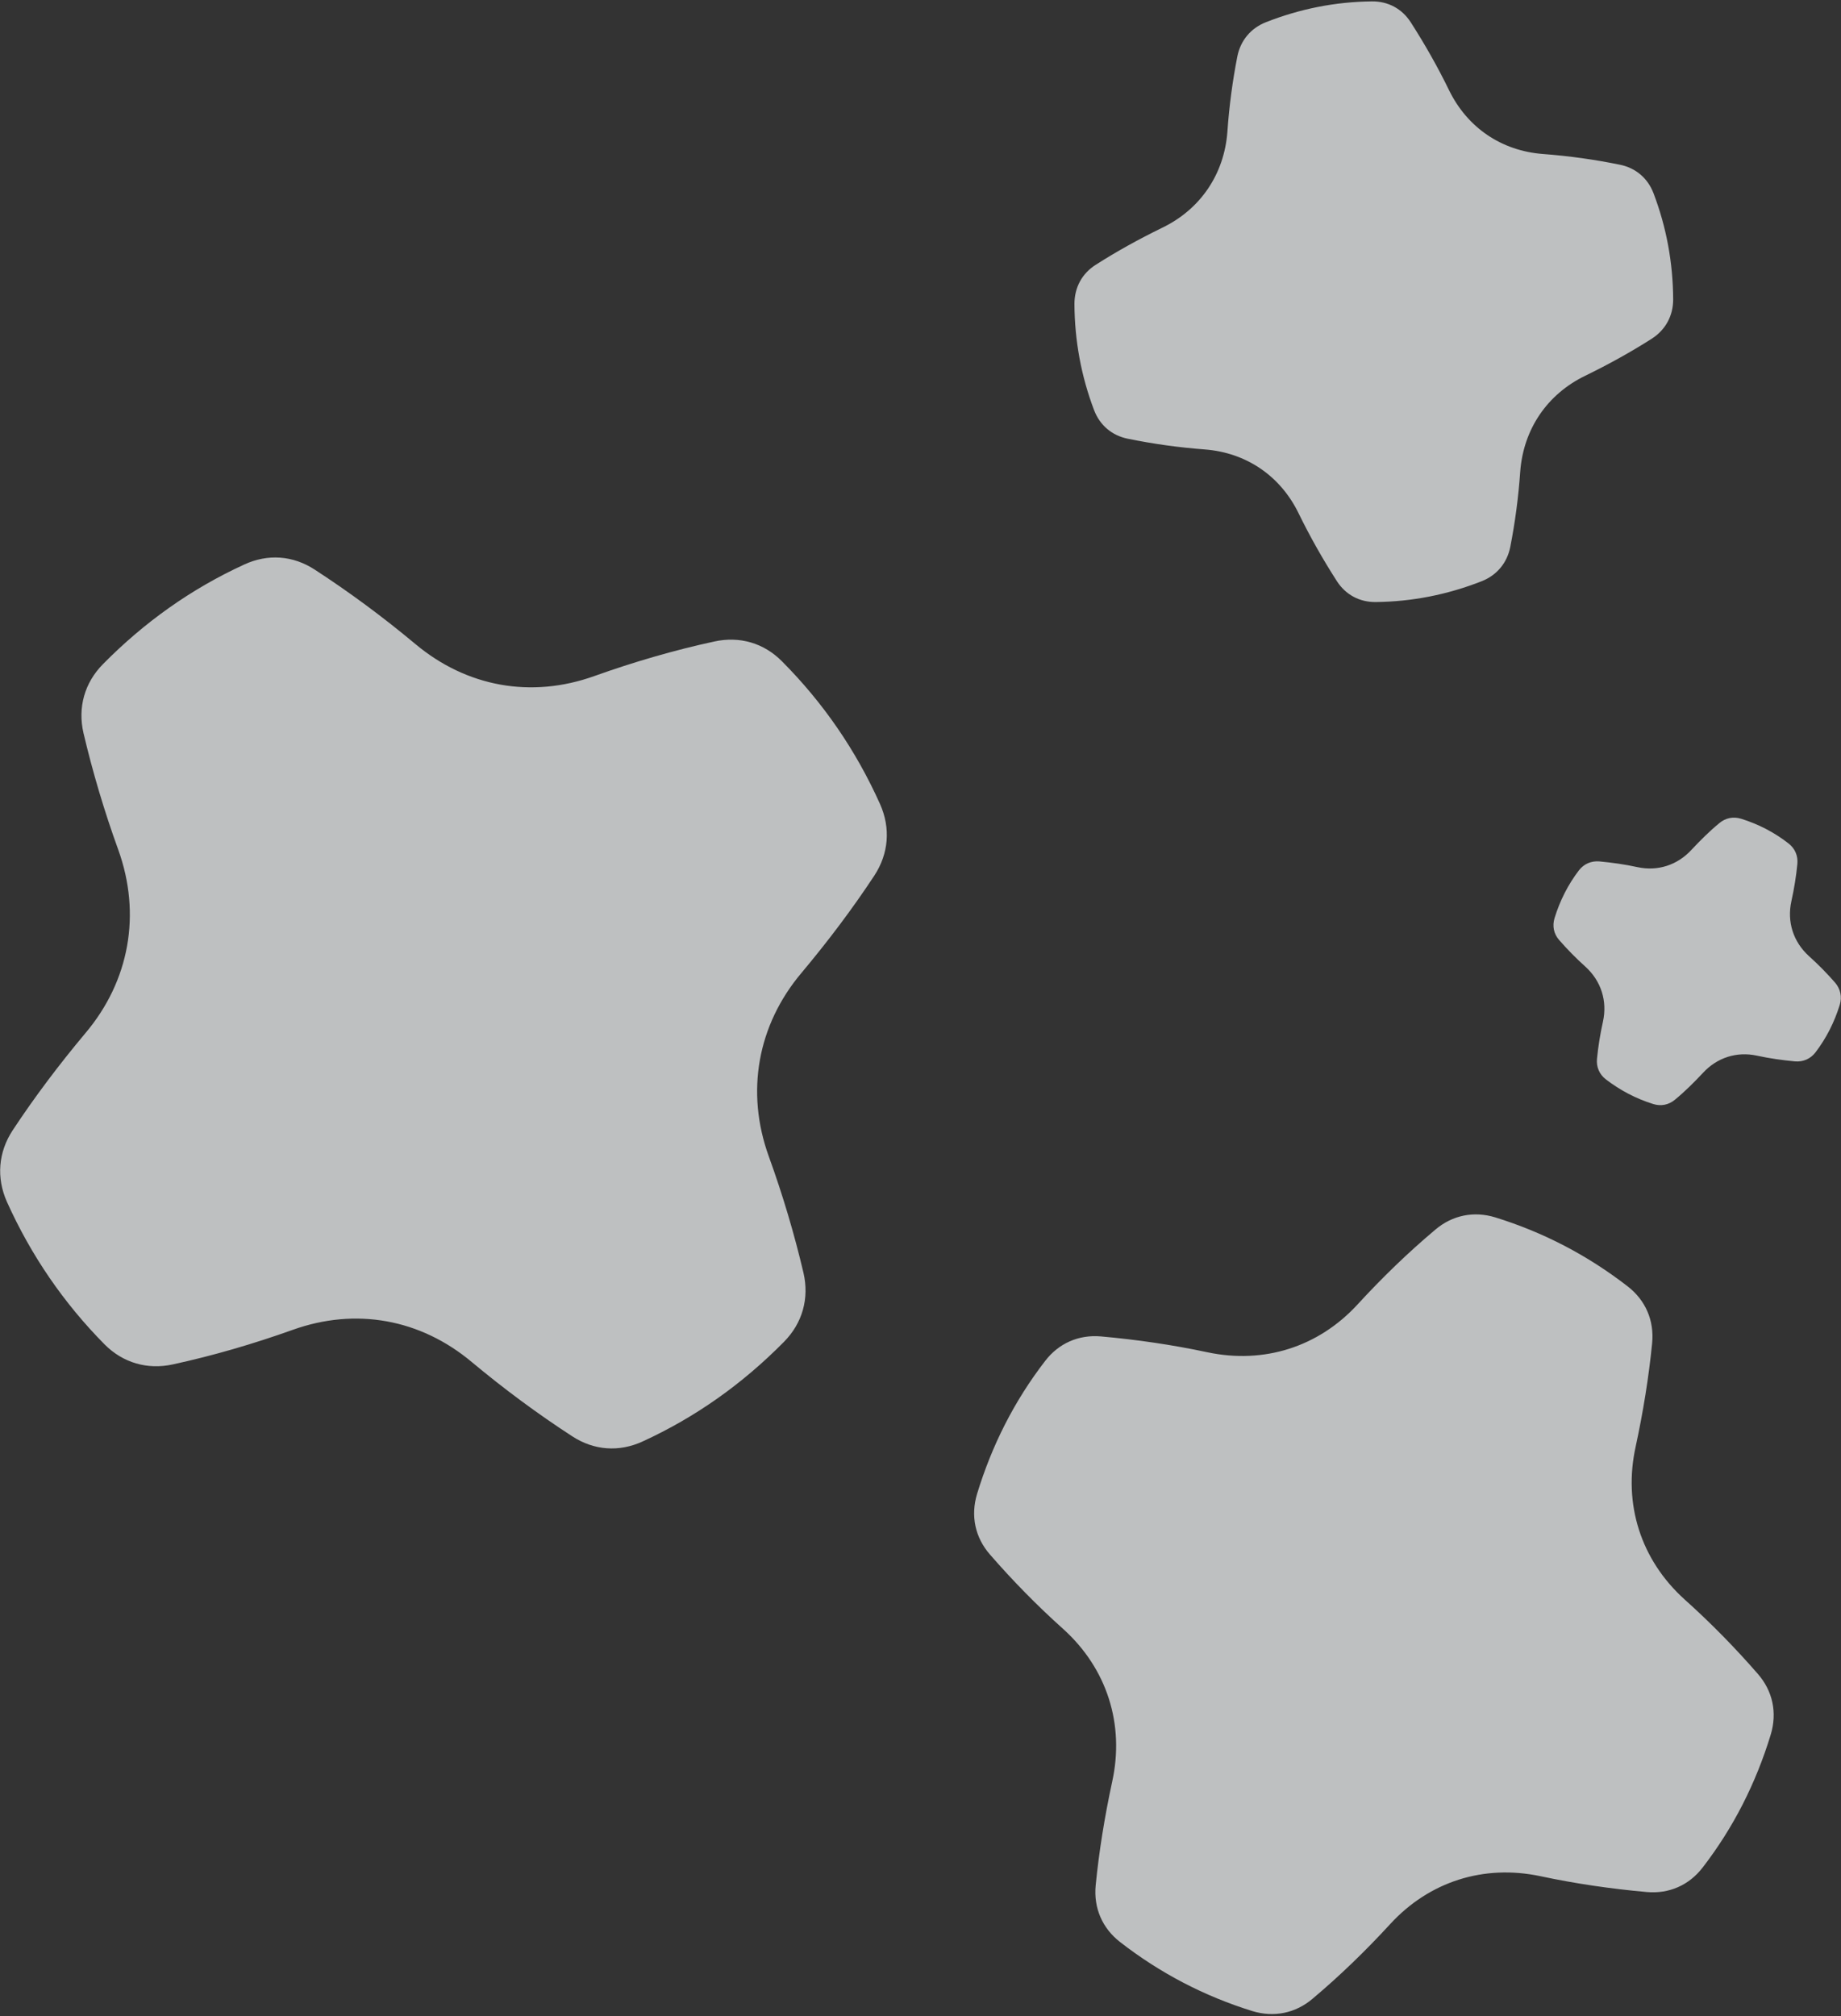 <?xml version="1.0" encoding="utf-8"?>
<!-- Generator: Adobe Illustrator 21.0.0, SVG Export Plug-In . SVG Version: 6.00 Build 0)  -->
<svg version="1.1" id="Layer_1" xmlns="http://www.w3.org/2000/svg" xmlns:xlink="http://www.w3.org/1999/xlink" x="0px" y="0px"
	 viewBox="0 0 928 1016" style="enable-background:new 0 0 928 1016;" xml:space="preserve">
<rect x="0" y="0" width="928" height="1016" fill="#333333" stroke="none"/>
<style type="text/css">
	.st0{opacity:0.7;fill:#FAFCFE;}
</style>
<path id="headerPattern-co" class="st0" d="M927.4,506.3c-2.7,8.8-6.8,16.9-12.3,24.1c-2.5,3.2-6.1,4.8-10.2,4.5
	c-6.4-0.6-12.9-1.5-19.3-2.9c-10.2-2.2-20.1,1-27.2,8.7c-4.5,4.8-9.1,9.4-14.1,13.5c-3.1,2.6-7,3.4-10.9,2.2
	c-8.7-2.7-16.7-6.9-24-12.5c-3.2-2.5-4.8-6.2-4.4-10.3c0.6-6.2,1.6-12.4,3-18.7c2.3-10.4-0.9-20.5-8.8-27.7
	c-4.8-4.3-9.2-8.8-13.3-13.5c-2.7-3.1-3.5-7-2.3-11c2.7-8.8,6.8-16.9,12.3-24.1c2.5-3.2,6.1-4.8,10.2-4.5c6.4,0.6,12.9,1.5,19.3,2.9
	c10.2,2.2,20.1-1,27.2-8.7c4.5-4.8,9.1-9.4,14.1-13.5c3.1-2.6,7-3.4,10.9-2.2c8.7,2.7,16.7,6.8,24,12.5c3.2,2.5,4.8,6.2,4.4,10.3
	c-0.6,6.2-1.6,12.4-3,18.7c-2.3,10.4,0.9,20.5,8.8,27.7c4.8,4.3,9.2,8.8,13.3,13.5C927.7,498.4,928.6,502.4,927.4,506.3z
	 M832.6,170.7c-10.5,6.7-21.7,12.9-33.4,18.6c-19.3,9.3-31.3,27-32.9,48.4c-0.9,13-2.6,25.6-5,37.9c-1.6,8.1-6.8,14.3-14.4,17.3
	c-17.3,6.8-35.1,10.3-53.4,10.5c-8.2,0.1-15.2-3.7-19.6-10.5c-7-10.9-13.5-22.3-19.3-34.2c-9.2-18.9-26.4-30.6-47.3-32.2
	c-13.2-1-26.1-2.8-38.8-5.4c-8-1.6-14.1-6.8-17-14.4c-6.5-17.1-9.8-35-9.9-53.5c0-8.3,3.8-15.4,10.8-19.8
	c10.5-6.7,21.7-12.9,33.4-18.6c19.3-9.3,31.3-27,32.9-48.4c0.9-13,2.6-25.6,5-37.9c1.6-8.1,6.8-14.3,14.4-17.3
	c17.3-6.8,35.1-10.3,53.4-10.5c8.2-0.1,15.2,3.7,19.6,10.5c7,10.9,13.5,22.3,19.3,34.2c9.2,18.9,26.4,30.6,47.3,32.2
	c13.2,1,26.1,2.8,38.8,5.4c8,1.6,14.1,6.8,17,14.4c6.5,17.1,9.8,34.9,9.9,53.5C843.4,159.1,839.6,166.2,832.6,170.7z M555,673.5
	c17.9,1.6,35.9,4.2,53.7,8c28.5,6,55.9-2.7,75.6-24.1c12.4-13.5,25.4-26.1,39.2-37.7c8.6-7.3,19.4-9.5,30.2-6.2
	c24.2,7.5,46.4,19,66.8,34.8c9,7,13.4,17.2,12.3,28.6c-1.7,17.1-4.5,34.5-8.3,52.1c-6.4,29,2.6,57.1,24.6,77
	c13.4,12,25.7,24.6,37,37.6c7.5,8.6,9.8,19.5,6.5,30.5c-7.5,24.6-18.8,46.9-34.3,67c-6.9,9-17,13.4-28.2,12.4
	c-17.9-1.6-35.9-4.2-53.7-8c-28.5-6-55.9,2.7-75.6,24.1c-12.4,13.5-25.4,26.1-39.2,37.7c-8.6,7.3-19.5,9.5-30.3,6.2
	c-24.2-7.5-46.5-19.1-66.7-34.8c-9-7-13.4-17.2-12.3-28.6c1.7-17.1,4.5-34.5,8.3-52.1c6.4-29-2.6-57.1-24.6-77
	c-13.4-12-25.7-24.6-37-37.6c-7.5-8.6-9.8-19.5-6.5-30.5c7.5-24.6,18.8-46.9,34.3-67C533.6,677,543.7,672.5,555,673.5z M404,490.3
	c-22.2,26.3-28.2,60-16.5,92.4c7.1,19.6,12.9,39.2,17.5,58.7c3,12.9-0.5,25.4-9.8,34.8c-20.9,21.2-44.6,38-71.2,50.2
	c-11.9,5.5-24.6,4.6-35.6-2.6c-17.4-11.3-34.3-23.8-50.6-37.4c-25.9-21.7-58.5-27.6-90.3-16.2c-19.9,7.1-40.1,13-60.4,17.4
	c-12.8,2.8-25.1-0.8-34.3-10c-20.6-20.8-37.1-44.8-49.3-71.9c-5.4-12.1-4.4-25,2.9-36.1c11-16.7,23.3-33,36.7-49
	c22.2-26.3,28.2-60,16.5-92.4c-7.1-19.6-12.9-39.2-17.5-58.7c-3-12.9,0.5-25.4,9.8-34.8c20.9-21.2,44.6-38,71.2-50.2
	c11.9-5.5,24.6-4.6,35.6,2.6c17.4,11.3,34.3,23.8,50.6,37.4c25.9,21.7,58.5,27.6,90.3,16.2c19.9-7.1,40.1-13,60.4-17.4
	c12.8-2.8,25,0.7,34.2,10c20.7,20.8,37.2,44.7,49.4,71.9c5.4,12.1,4.4,25-2.9,36.1C429.7,458,417.4,474.3,404,490.3z"/>
</svg>
